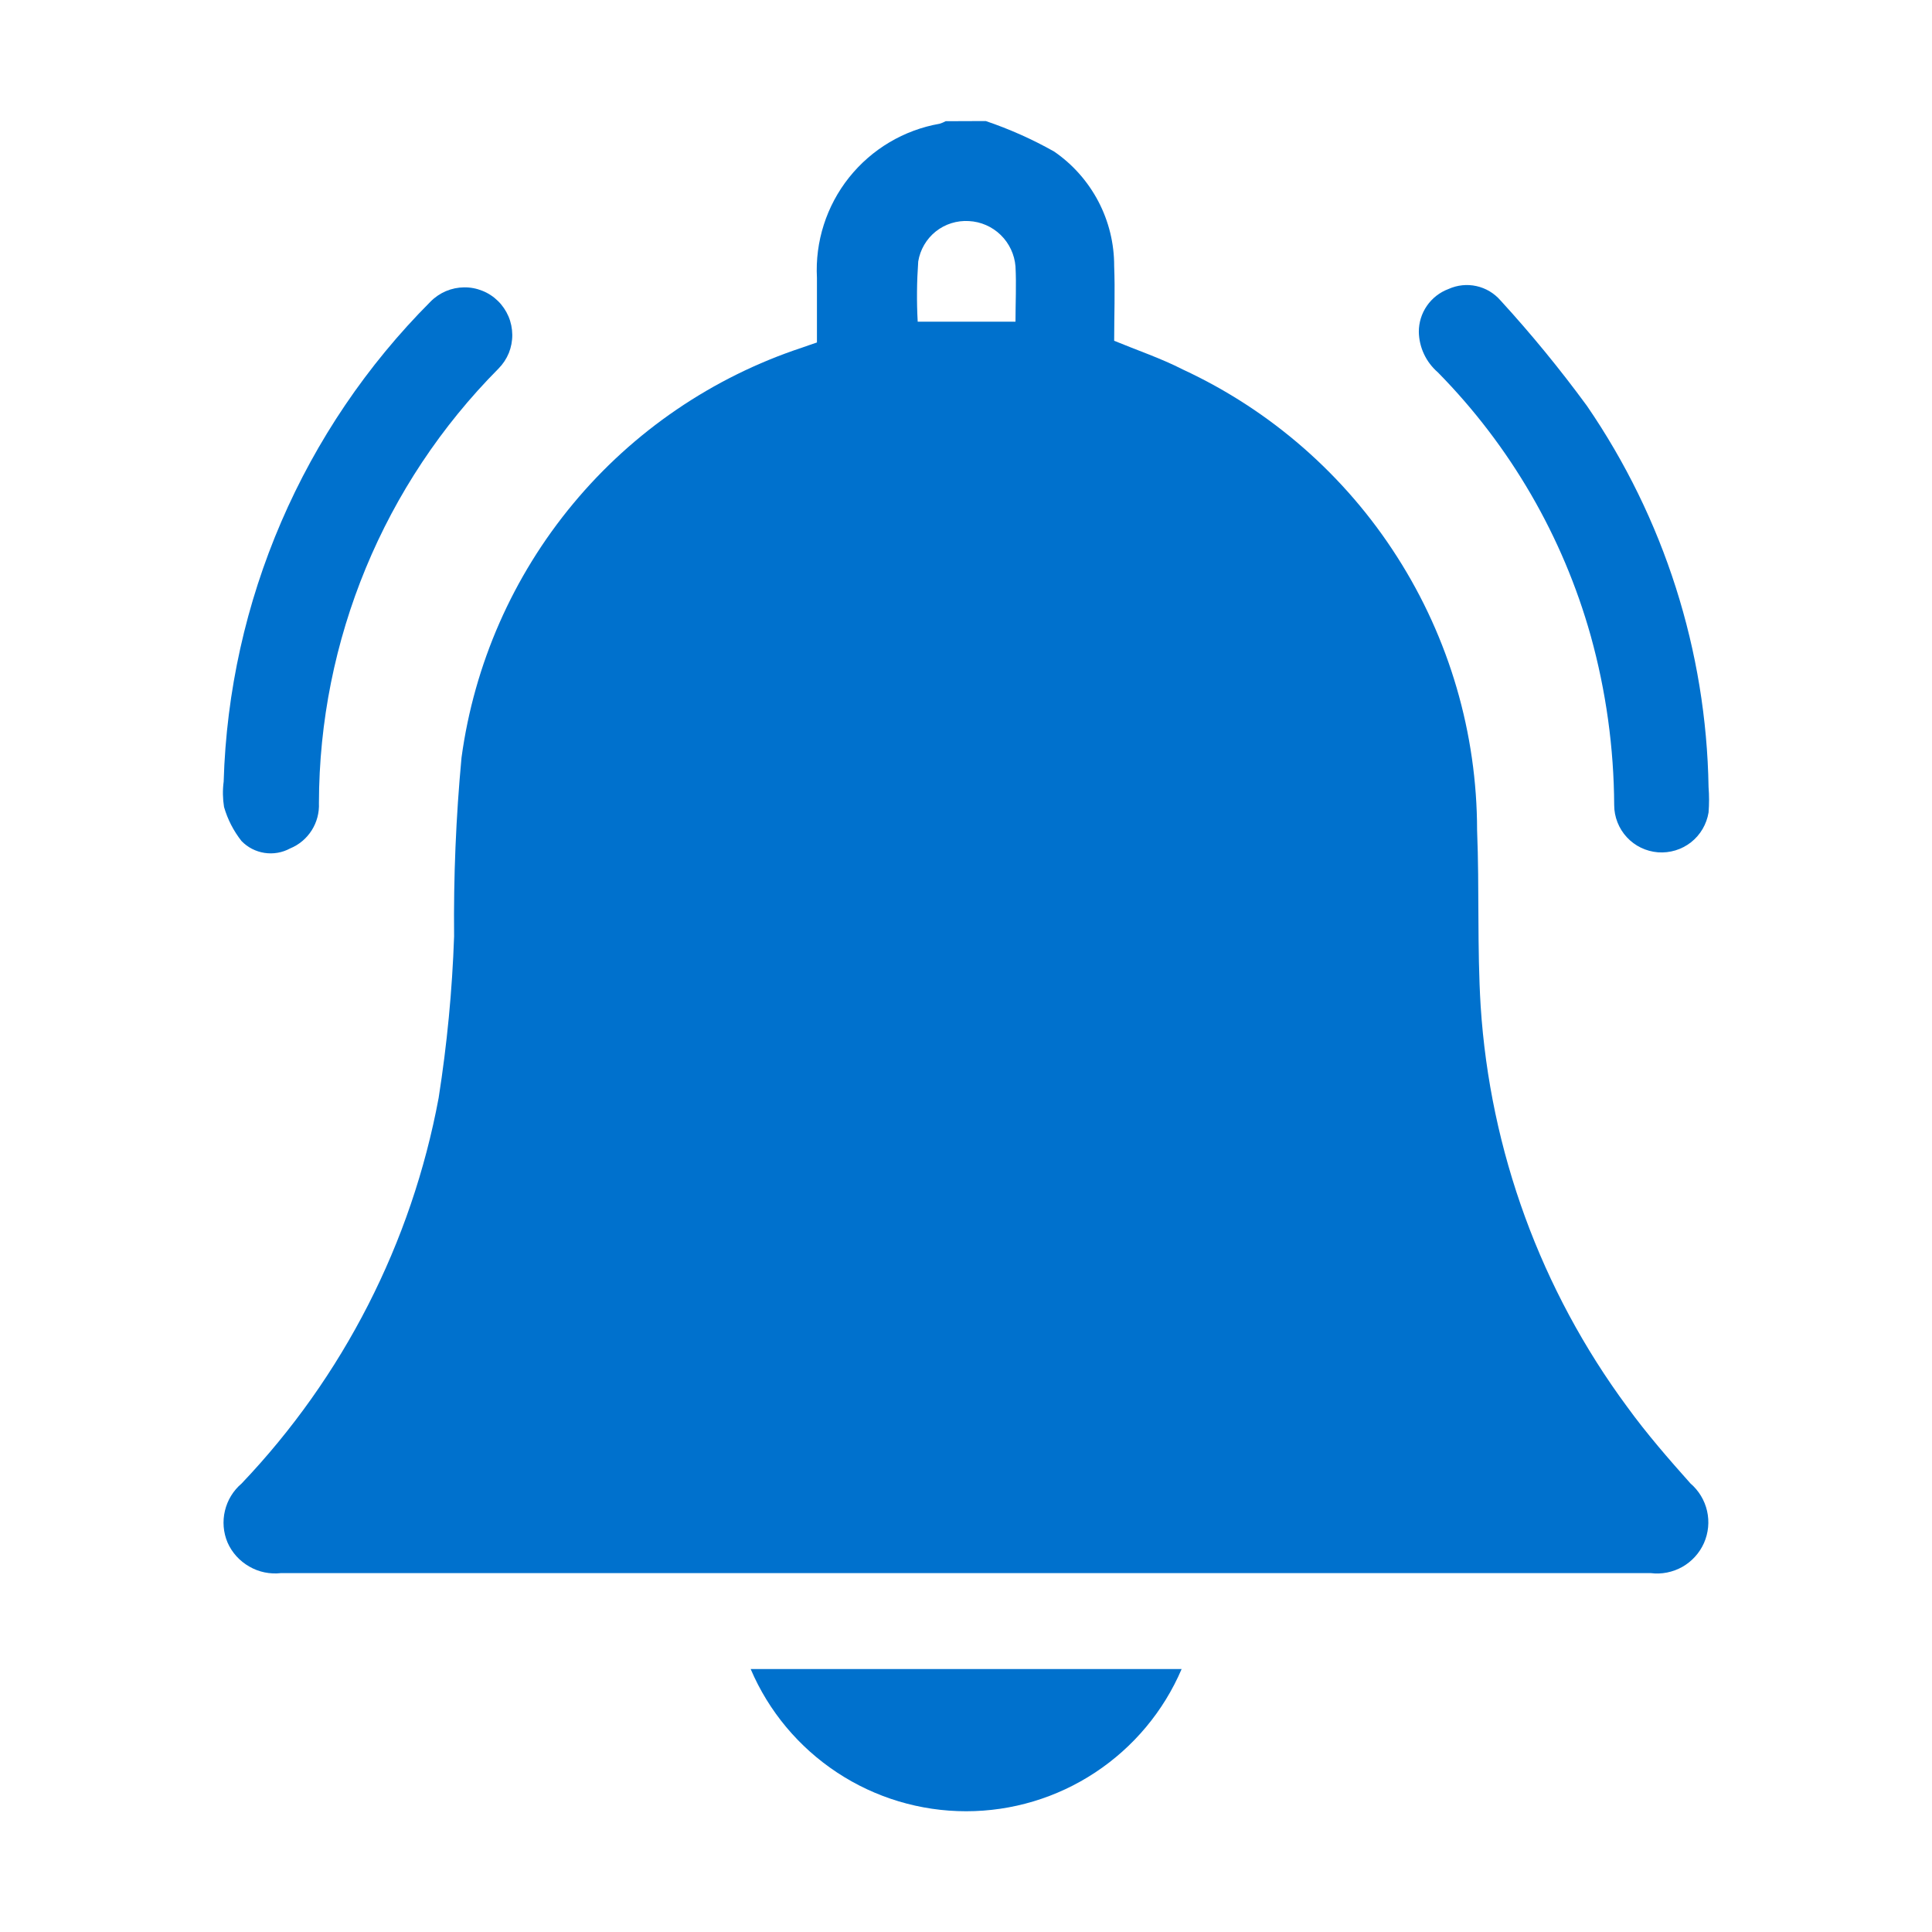 <svg width="26" height="26" viewBox="0 0 26 26" fill="none" xmlns="http://www.w3.org/2000/svg">
<mask id="mask0_239_313" style="mask-type:luminance" maskUnits="userSpaceOnUse" x="1" y="1" width="24" height="24">
<path d="M25 1H1V25H25V1Z" fill="white"/>
</mask>
<g mask="url(#mask0_239_313)">
<path d="M13.266 1.629C13.585 1.737 13.893 1.874 14.187 2.04C14.437 2.212 14.64 2.442 14.781 2.71C14.922 2.979 14.995 3.278 14.994 3.581C15.007 3.915 14.994 4.251 14.994 4.586C15.309 4.716 15.624 4.822 15.917 4.972C17.099 5.52 18.101 6.395 18.802 7.494C19.504 8.592 19.877 9.868 19.878 11.172C19.91 11.961 19.878 12.753 19.926 13.539C20.052 15.489 20.736 17.361 21.898 18.933C22.159 19.293 22.455 19.633 22.749 19.963C22.861 20.059 22.94 20.189 22.973 20.334C23.006 20.479 22.991 20.63 22.931 20.766C22.871 20.901 22.768 21.014 22.639 21.087C22.51 21.159 22.361 21.189 22.214 21.17H3.783C3.634 21.187 3.484 21.157 3.355 21.082C3.225 21.008 3.122 20.895 3.062 20.758C3.005 20.623 2.993 20.473 3.027 20.331C3.061 20.188 3.139 20.06 3.251 19.965C4.619 18.528 5.54 16.725 5.903 14.775C6.016 14.055 6.086 13.329 6.111 12.601C6.103 11.798 6.136 10.995 6.211 10.195C6.382 8.938 6.902 7.755 7.712 6.78C8.522 5.804 9.59 5.076 10.794 4.678C10.856 4.655 10.92 4.635 10.994 4.609V3.74C10.968 3.252 11.122 2.771 11.426 2.389C11.731 2.007 12.164 1.749 12.646 1.665C12.674 1.656 12.701 1.645 12.727 1.631L13.266 1.629ZM13.666 4.329C13.666 4.073 13.679 3.829 13.666 3.585C13.653 3.425 13.582 3.274 13.467 3.162C13.352 3.05 13.199 2.983 13.039 2.975C12.878 2.965 12.719 3.015 12.593 3.115C12.467 3.216 12.383 3.36 12.357 3.519C12.338 3.789 12.335 4.059 12.35 4.329H13.666Z" fill="#0071CD"/>
<path d="M3.01 10.519C3.081 8.09 4.077 5.779 5.794 4.059C5.853 3.999 5.924 3.951 6.001 3.918C6.079 3.885 6.162 3.868 6.246 3.867C6.331 3.866 6.414 3.882 6.493 3.914C6.571 3.945 6.642 3.992 6.702 4.051C6.762 4.11 6.81 4.181 6.843 4.258C6.876 4.336 6.893 4.419 6.894 4.504C6.895 4.588 6.879 4.672 6.848 4.75C6.816 4.828 6.769 4.899 6.71 4.959C5.165 6.514 4.296 8.615 4.292 10.807C4.298 10.937 4.264 11.065 4.195 11.174C4.125 11.284 4.024 11.369 3.904 11.418C3.799 11.475 3.678 11.496 3.56 11.478C3.442 11.46 3.333 11.404 3.25 11.318C3.143 11.182 3.063 11.027 3.015 10.86C2.997 10.747 2.995 10.633 3.01 10.519Z" fill="#0071CD"/>
<path d="M22.993 10.593C23.002 10.706 23.002 10.82 22.993 10.934C22.967 11.092 22.883 11.236 22.757 11.335C22.631 11.434 22.472 11.482 22.312 11.47C22.151 11.457 22.002 11.385 21.893 11.267C21.784 11.149 21.723 10.994 21.723 10.834C21.719 10.064 21.613 9.298 21.407 8.556C21.032 7.219 20.324 6 19.35 5.011C19.272 4.943 19.208 4.86 19.164 4.766C19.12 4.673 19.096 4.571 19.094 4.468C19.093 4.342 19.131 4.219 19.203 4.115C19.274 4.012 19.376 3.933 19.494 3.889C19.612 3.836 19.743 3.822 19.869 3.85C19.996 3.878 20.109 3.946 20.194 4.044C20.607 4.495 20.995 4.969 21.357 5.463C22.394 6.975 22.963 8.759 22.993 10.593Z" fill="#0071CD"/>
<path d="M10.102 22.461H15.902C15.659 23.029 15.254 23.513 14.739 23.853C14.223 24.194 13.619 24.375 13.002 24.375C12.384 24.375 11.78 24.194 11.264 23.853C10.749 23.513 10.344 23.029 10.102 22.461Z" fill="#0071CD"/>
</g>
</svg>
